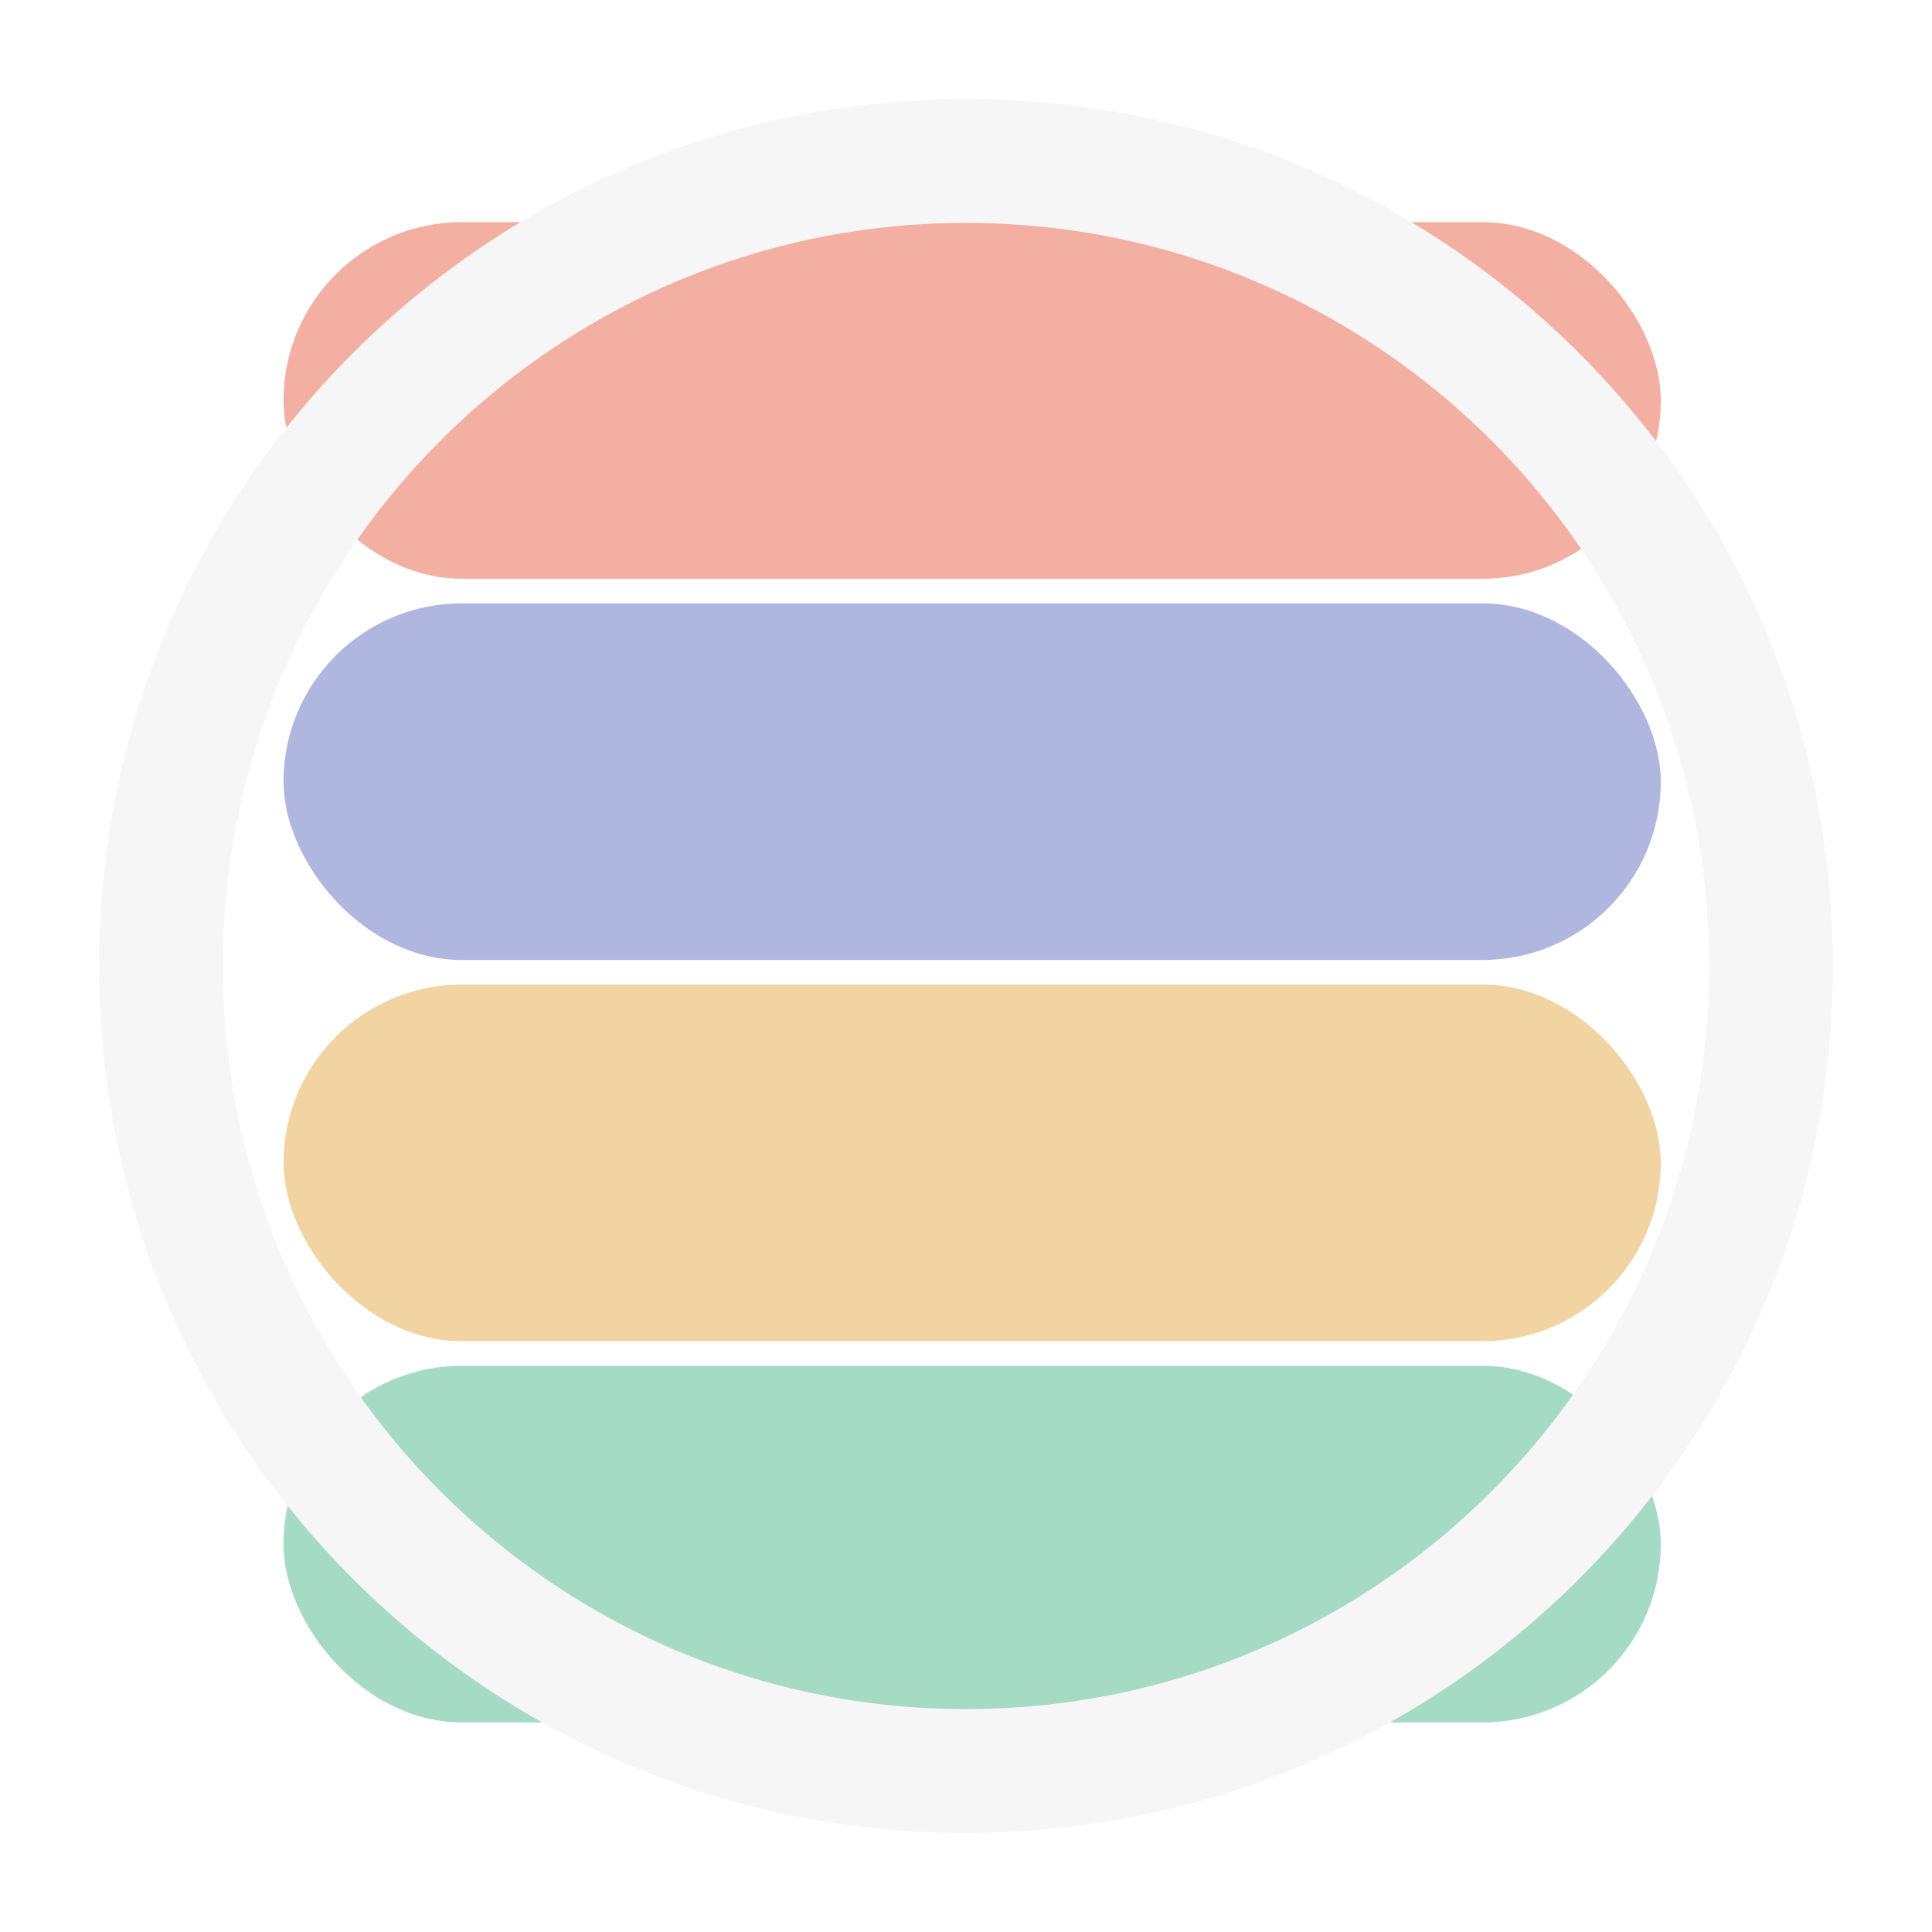 <svg width="78" height="78" viewBox="0 0 78 78" fill="none" xmlns="http://www.w3.org/2000/svg">
<g filter="url(#filter0_d_3385_23998)">
<rect x="11.447" y="20.359" width="55.603" height="14.397" rx="7.199" fill="#F6F6F6"/>
<rect x="11.447" y="4.969" width="55.603" height="14.397" rx="7.199" fill="#F6F6F6"/>
<rect x="11.447" y="35.75" width="55.603" height="14.397" rx="7.199" fill="#F6F6F6"/>
<rect x="11.447" y="51.141" width="55.603" height="14.397" rx="7.199" fill="#F6F6F6"/>
<rect x="11.447" y="20.359" width="55.603" height="14.397" rx="7.199" fill="#6878CA" fill-opacity="0.5"/>
<rect x="11.447" y="4.969" width="55.603" height="14.397" rx="7.199" fill="#F1684C" fill-opacity="0.5"/>
<rect x="11.447" y="35.75" width="55.603" height="14.397" rx="7.199" fill="#EFB351" fill-opacity="0.5"/>
<rect x="11.447" y="51.141" width="55.603" height="14.397" rx="7.199" fill="#54BF94" fill-opacity="0.5"/>
<path d="M71.5 35C71.5 52.949 56.949 67.5 39 67.5C21.051 67.5 6.5 52.949 6.5 35C6.5 17.051 21.051 2.5 39 2.5C56.949 2.5 71.5 17.051 71.5 35Z" stroke="#F6F6F6" stroke-width="5"/>
</g>
<defs>
<filter id="filter0_d_3385_23998" x="0" y="0" width="78" height="78" filterUnits="userSpaceOnUse" color-interpolation-filters="sRGB">
<feFlood flood-opacity="0" result="BackgroundImageFix"/>
<feColorMatrix in="SourceAlpha" type="matrix" values="0 0 0 0 0 0 0 0 0 0 0 0 0 0 0 0 0 0 127 0" result="hardAlpha"/>
<feOffset dy="4"/>
<feGaussianBlur stdDeviation="2"/>
<feComposite in2="hardAlpha" operator="out"/>
<feColorMatrix type="matrix" values="0 0 0 0 0 0 0 0 0 0 0 0 0 0 0 0 0 0 0.25 0"/>
<feBlend mode="normal" in2="BackgroundImageFix" result="effect1_dropShadow_3385_23998"/>
<feBlend mode="normal" in="SourceGraphic" in2="effect1_dropShadow_3385_23998" result="shape"/>
</filter>
</defs>
</svg>
